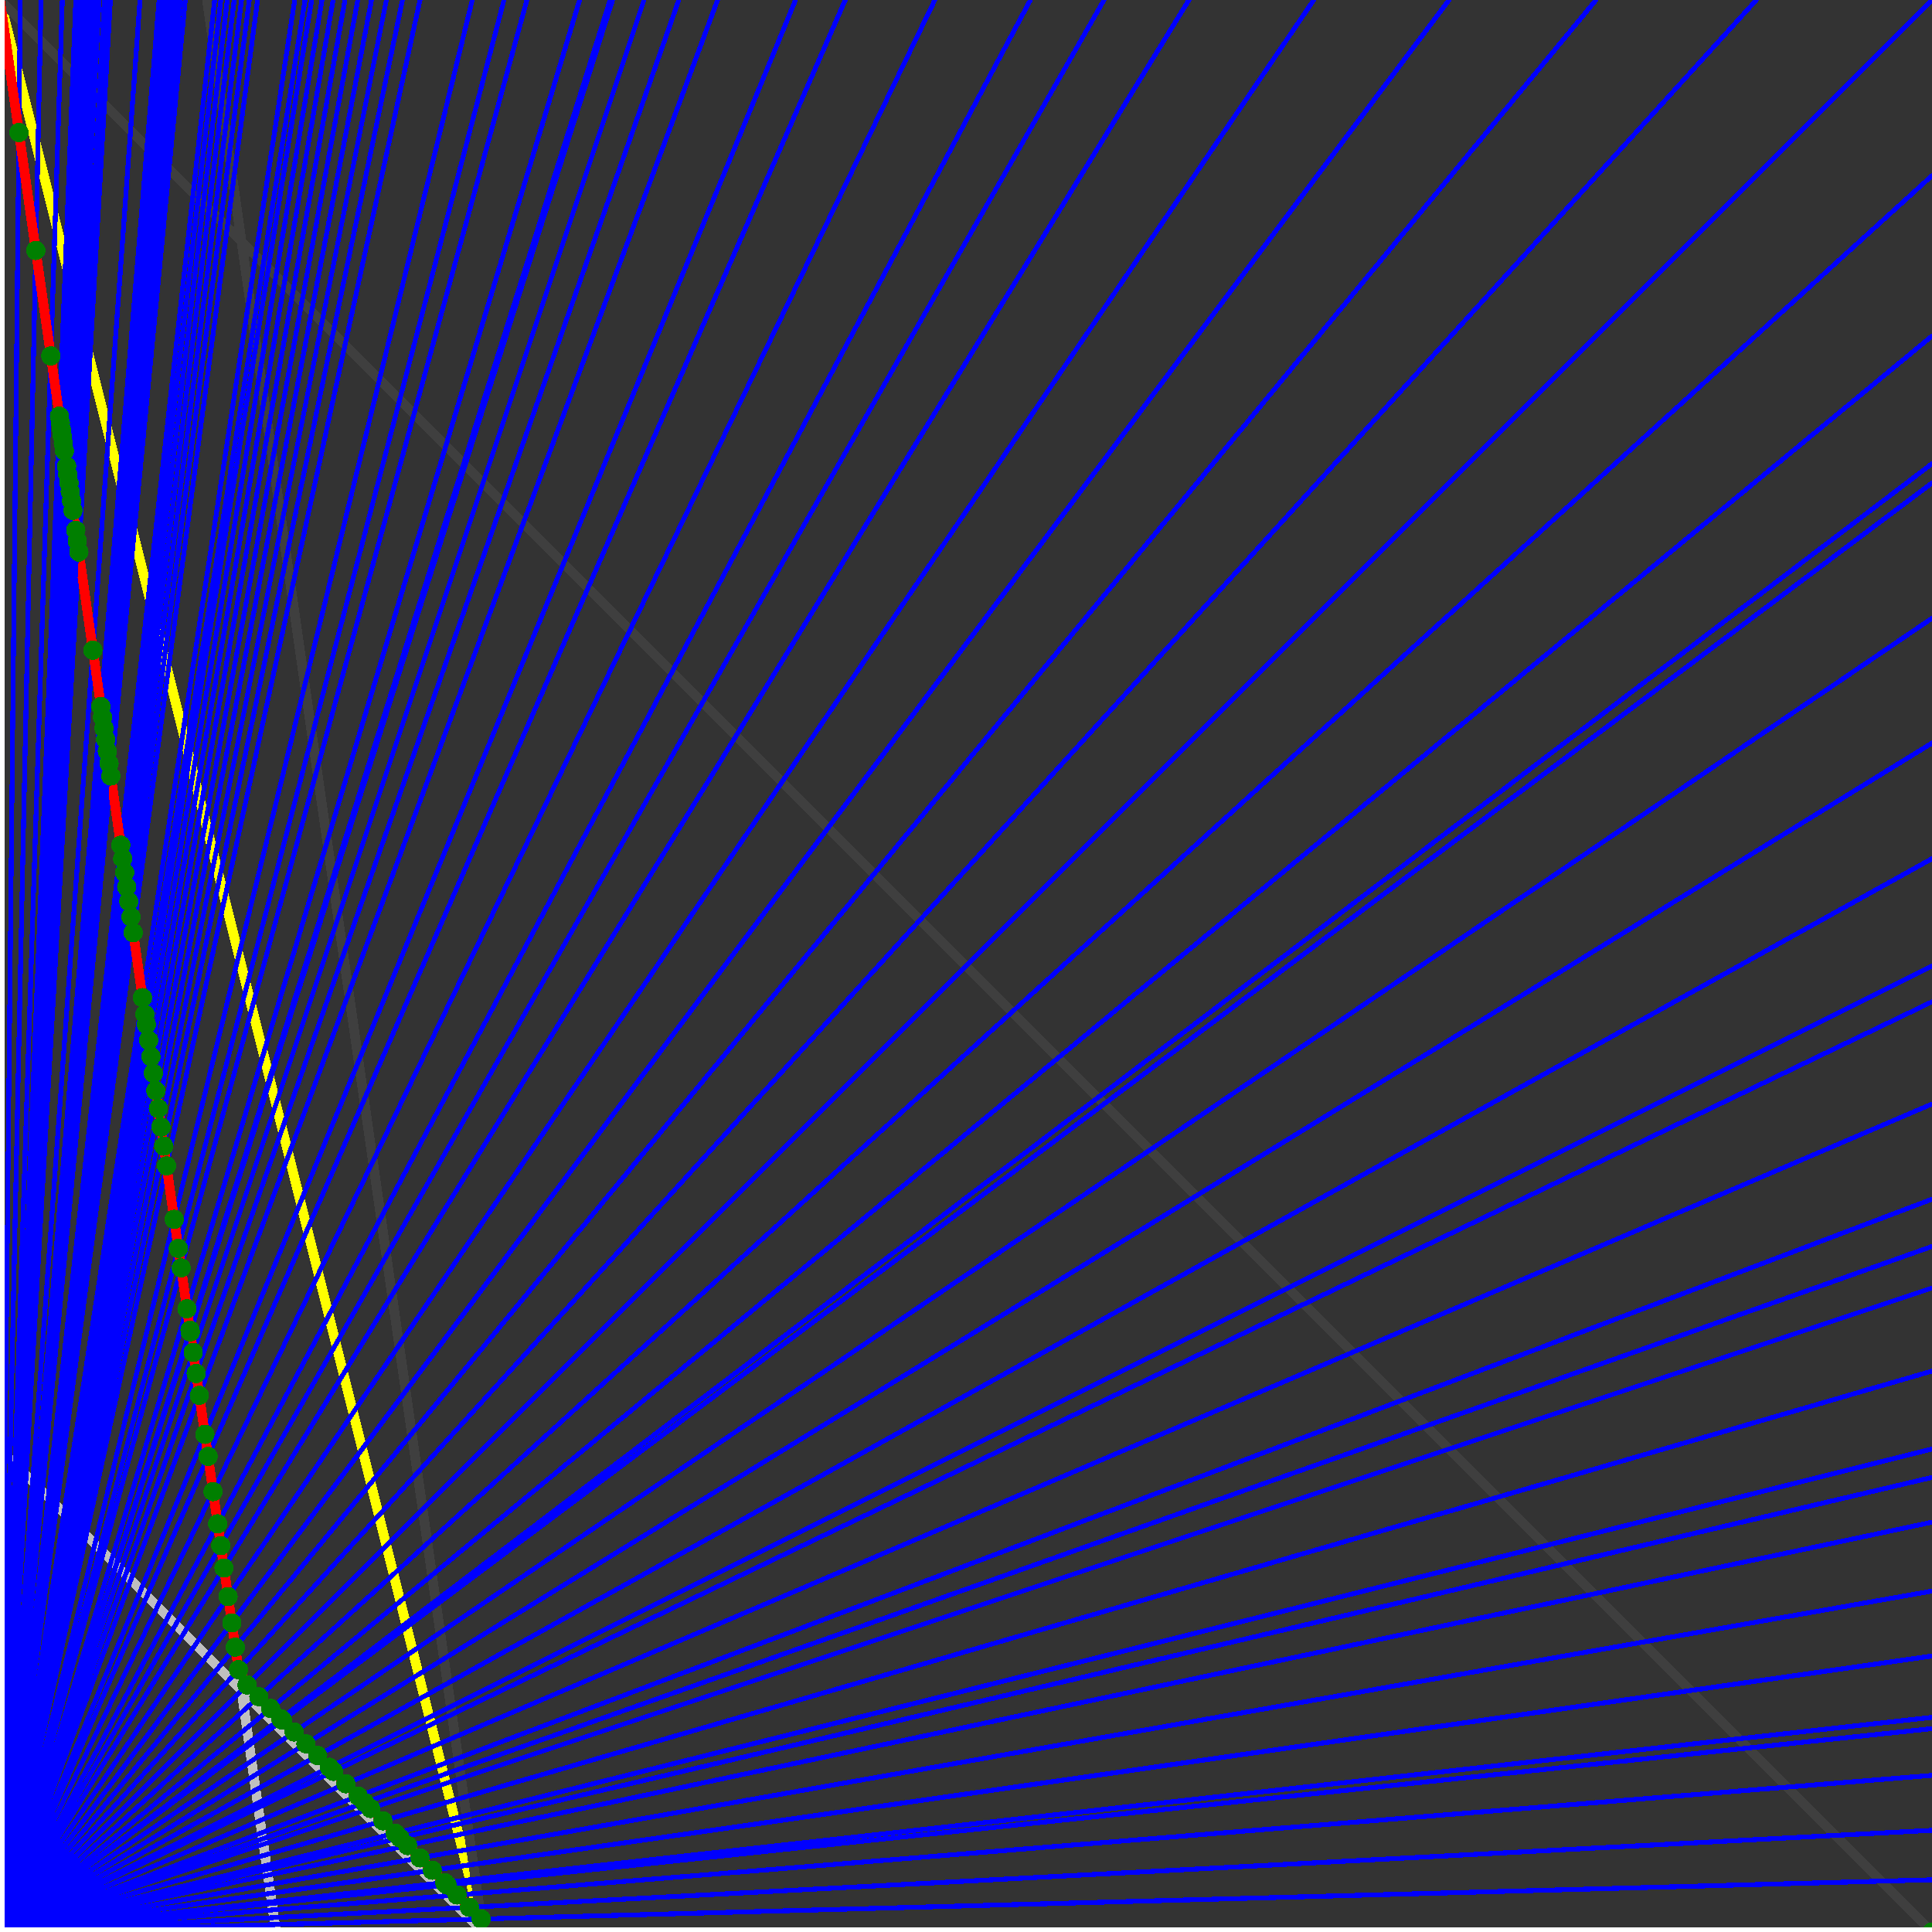 <svg xmlns="http://www.w3.org/2000/svg" version="1.1" width = "750" height = "750" viewBox = "0 0 750 750"  shape-rendering="crispEdges">
<rect x="0" y="0" width="750" height="750" fill="#333333" stroke="none"/>
<path stroke-linejoin="round" stroke-linecap="round" stroke="rgb(255,255,0)" stroke-width="3.75" fill="none" d="M 187.5 750 L 0 0 " />
<path stroke-linejoin="round" stroke-linecap="round" stroke="rgb(63,63,63)" stroke-width="3.75" fill="none" d="M 0 0 L 750 750 M 187.5 750 L 80.357 0 " />
<path stroke-linejoin="round" stroke-linecap="round" stroke="rgb(191,191,191)" stroke-width="3.75" fill="none" d="M 0 562.5 L 187.5 750 M 0 0 L 107.143 750 " />
<path stroke-linejoin="round" stroke-linecap="round" stroke="rgb(0,0,255)" stroke-width="1.875" fill="none" d="M 0 750 L 750 729.73 " />
<path stroke-linejoin="round" stroke-linecap="round" stroke="rgb(255,0,0)" stroke-width="3.75" fill="none" d="M 186.779 744.952 L 187.5 750 " />
<path stroke-linejoin="round" stroke-linecap="round" stroke="rgb(0,0,255)" stroke-width="1.875" fill="none" d="M 0 750 L 750 710.526 " />
<path stroke-linejoin="round" stroke-linecap="round" stroke="rgb(255,0,0)" stroke-width="3.75" fill="none" d="M 182.236 740.409 L 186.779 744.952 " />
<path stroke-linejoin="round" stroke-linecap="round" stroke="rgb(0,0,255)" stroke-width="1.875" fill="none" d="M 0 750 L 750 689.189 " />
<path stroke-linejoin="round" stroke-linecap="round" stroke="rgb(255,0,0)" stroke-width="3.75" fill="none" d="M 177.44 735.613 L 182.236 740.409 " />
<path stroke-linejoin="round" stroke-linecap="round" stroke="rgb(0,0,255)" stroke-width="1.875" fill="none" d="M 0 750 L 750 671.053 " />
<path stroke-linejoin="round" stroke-linecap="round" stroke="rgb(255,0,0)" stroke-width="3.75" fill="none" d="M 173.558 731.731 L 177.44 735.613 " />
<path stroke-linejoin="round" stroke-linecap="round" stroke="rgb(0,0,255)" stroke-width="1.875" fill="none" d="M 0 750 L 750 666.667 " />
<path stroke-linejoin="round" stroke-linecap="round" stroke="rgb(255,0,0)" stroke-width="3.75" fill="none" d="M 172.644 730.817 L 173.558 731.731 " />
<path stroke-linejoin="round" stroke-linecap="round" stroke="rgb(0,0,255)" stroke-width="1.875" fill="none" d="M 0 750 L 750 642.857 " />
<path stroke-linejoin="round" stroke-linecap="round" stroke="rgb(255,0,0)" stroke-width="3.75" fill="none" d="M 167.849 726.022 L 172.644 730.817 " />
<path stroke-linejoin="round" stroke-linecap="round" stroke="rgb(0,0,255)" stroke-width="1.875" fill="none" d="M 0 750 L 750 617.647 " />
<path stroke-linejoin="round" stroke-linecap="round" stroke="rgb(255,0,0)" stroke-width="3.75" fill="none" d="M 163.053 721.226 L 167.849 726.022 " />
<path stroke-linejoin="round" stroke-linecap="round" stroke="rgb(0,0,255)" stroke-width="1.875" fill="none" d="M 0 750 L 750 590.909 " />
<path stroke-linejoin="round" stroke-linecap="round" stroke="rgb(255,0,0)" stroke-width="3.75" fill="none" d="M 158.257 716.43 L 163.053 721.226 " />
<path stroke-linejoin="round" stroke-linecap="round" stroke="rgb(0,0,255)" stroke-width="1.875" fill="none" d="M 0 750 L 750 573.529 " />
<path stroke-linejoin="round" stroke-linecap="round" stroke="rgb(255,0,0)" stroke-width="3.75" fill="none" d="M 155.288 713.462 L 158.257 716.43 " />
<path stroke-linejoin="round" stroke-linecap="round" stroke="rgb(0,0,255)" stroke-width="1.875" fill="none" d="M 0 750 L 750 562.5 " />
<path stroke-linejoin="round" stroke-linecap="round" stroke="rgb(255,0,0)" stroke-width="3.75" fill="none" d="M 153.462 711.635 L 155.288 713.462 " />
<path stroke-linejoin="round" stroke-linecap="round" stroke="rgb(0,0,255)" stroke-width="1.875" fill="none" d="M 0 750 L 750 532.258 " />
<path stroke-linejoin="round" stroke-linecap="round" stroke="rgb(255,0,0)" stroke-width="3.75" fill="none" d="M 148.666 706.839 L 153.462 711.635 " />
<path stroke-linejoin="round" stroke-linecap="round" stroke="rgb(0,0,255)" stroke-width="1.875" fill="none" d="M 0 750 L 750 500 " />
<path stroke-linejoin="round" stroke-linecap="round" stroke="rgb(255,0,0)" stroke-width="3.75" fill="none" d="M 143.87 702.043 L 148.666 706.839 " />
<path stroke-linejoin="round" stroke-linecap="round" stroke="rgb(0,0,255)" stroke-width="1.875" fill="none" d="M 0 750 L 750 483.871 " />
<path stroke-linejoin="round" stroke-linecap="round" stroke="rgb(255,0,0)" stroke-width="3.75" fill="none" d="M 141.587 699.76 L 143.87 702.043 " />
<path stroke-linejoin="round" stroke-linecap="round" stroke="rgb(0,0,255)" stroke-width="1.875" fill="none" d="M 0 750 L 750 465.517 " />
<path stroke-linejoin="round" stroke-linecap="round" stroke="rgb(255,0,0)" stroke-width="3.75" fill="none" d="M 139.075 697.248 L 141.587 699.76 " />
<path stroke-linejoin="round" stroke-linecap="round" stroke="rgb(0,0,255)" stroke-width="1.875" fill="none" d="M 0 750 L 750 428.571 " />
<path stroke-linejoin="round" stroke-linecap="round" stroke="rgb(255,0,0)" stroke-width="3.75" fill="none" d="M 134.279 692.452 L 139.075 697.248 " />
<path stroke-linejoin="round" stroke-linecap="round" stroke="rgb(0,0,255)" stroke-width="1.875" fill="none" d="M 0 750 L 750 388.889 " />
<path stroke-linejoin="round" stroke-linecap="round" stroke="rgb(255,0,0)" stroke-width="3.75" fill="none" d="M 129.483 687.656 L 134.279 692.452 " />
<path stroke-linejoin="round" stroke-linecap="round" stroke="rgb(0,0,255)" stroke-width="1.875" fill="none" d="M 0 750 L 750 375 " />
<path stroke-linejoin="round" stroke-linecap="round" stroke="rgb(255,0,0)" stroke-width="3.75" fill="none" d="M 127.885 686.058 L 129.483 687.656 " />
<path stroke-linejoin="round" stroke-linecap="round" stroke="rgb(0,0,255)" stroke-width="1.875" fill="none" d="M 0 750 L 750 333.333 " />
<path stroke-linejoin="round" stroke-linecap="round" stroke="rgb(255,0,0)" stroke-width="3.75" fill="none" d="M 123.317 681.49 L 127.885 686.058 " />
<path stroke-linejoin="round" stroke-linecap="round" stroke="rgb(0,0,255)" stroke-width="1.875" fill="none" d="M 0 750 L 750 288.462 " />
<path stroke-linejoin="round" stroke-linecap="round" stroke="rgb(255,0,0)" stroke-width="3.75" fill="none" d="M 118.75 676.923 L 123.317 681.49 " />
<path stroke-linejoin="round" stroke-linecap="round" stroke="rgb(0,0,255)" stroke-width="1.875" fill="none" d="M 0 750 L 750 240 " />
<path stroke-linejoin="round" stroke-linecap="round" stroke="rgb(255,0,0)" stroke-width="3.75" fill="none" d="M 114.183 672.356 L 118.75 676.923 " />
<path stroke-linejoin="round" stroke-linecap="round" stroke="rgb(0,0,255)" stroke-width="1.875" fill="none" d="M 0 750 L 750 187.5 " />
<path stroke-linejoin="round" stroke-linecap="round" stroke="rgb(255,0,0)" stroke-width="3.75" fill="none" d="M 109.615 667.788 L 114.183 672.356 " />
<path stroke-linejoin="round" stroke-linecap="round" stroke="rgb(0,0,255)" stroke-width="1.875" fill="none" d="M 0 750 L 750 180 " />
<path stroke-linejoin="round" stroke-linecap="round" stroke="rgb(255,0,0)" stroke-width="3.75" fill="none" d="M 108.993 667.166 L 109.615 667.788 " />
<path stroke-linejoin="round" stroke-linecap="round" stroke="rgb(0,0,255)" stroke-width="1.875" fill="none" d="M 0 750 L 750 130.435 " />
<path stroke-linejoin="round" stroke-linecap="round" stroke="rgb(255,0,0)" stroke-width="3.75" fill="none" d="M 105.048 663.221 L 108.993 667.166 " />
<path stroke-linejoin="round" stroke-linecap="round" stroke="rgb(0,0,255)" stroke-width="1.875" fill="none" d="M 0 750 L 750 68.182 " />
<path stroke-linejoin="round" stroke-linecap="round" stroke="rgb(255,0,0)" stroke-width="3.75" fill="none" d="M 100.481 658.654 L 105.048 663.221 " />
<path stroke-linejoin="round" stroke-linecap="round" stroke="rgb(0,0,255)" stroke-width="1.875" fill="none" d="M 0 750 L 750 0 " />
<path stroke-linejoin="round" stroke-linecap="round" stroke="rgb(255,0,0)" stroke-width="3.75" fill="none" d="M 95.913 654.087 L 100.481 658.654 " />
<path stroke-linejoin="round" stroke-linecap="round" stroke="rgb(0,0,255)" stroke-width="1.875" fill="none" d="M 0 750 L 681.818 0 " />
<path stroke-linejoin="round" stroke-linecap="round" stroke="rgb(255,0,0)" stroke-width="3.75" fill="none" d="M 92.593 648.148 L 95.913 654.087 " />
<path stroke-linejoin="round" stroke-linecap="round" stroke="rgb(0,0,255)" stroke-width="1.875" fill="none" d="M 0 750 L 619.565 0 " />
<path stroke-linejoin="round" stroke-linecap="round" stroke="rgb(255,0,0)" stroke-width="3.75" fill="none" d="M 91.346 639.423 L 92.593 648.148 " />
<path stroke-linejoin="round" stroke-linecap="round" stroke="rgb(0,0,255)" stroke-width="1.875" fill="none" d="M 0 750 L 562.5 0 " />
<path stroke-linejoin="round" stroke-linecap="round" stroke="rgb(255,0,0)" stroke-width="3.75" fill="none" d="M 90 630 L 91.346 639.423 " />
<path stroke-linejoin="round" stroke-linecap="round" stroke="rgb(0,0,255)" stroke-width="1.875" fill="none" d="M 0 750 L 510 0 " />
<path stroke-linejoin="round" stroke-linecap="round" stroke="rgb(255,0,0)" stroke-width="3.75" fill="none" d="M 88.542 619.792 L 90 630 " />
<path stroke-linejoin="round" stroke-linecap="round" stroke="rgb(0,0,255)" stroke-width="1.875" fill="none" d="M 0 750 L 461.538 0 " />
<path stroke-linejoin="round" stroke-linecap="round" stroke="rgb(255,0,0)" stroke-width="3.75" fill="none" d="M 86.957 608.696 L 88.542 619.792 " />
<path stroke-linejoin="round" stroke-linecap="round" stroke="rgb(0,0,255)" stroke-width="1.875" fill="none" d="M 0 750 L 428.571 0 " />
<path stroke-linejoin="round" stroke-linecap="round" stroke="rgb(255,0,0)" stroke-width="3.75" fill="none" d="M 85.714 600 L 86.957 608.696 " />
<path stroke-linejoin="round" stroke-linecap="round" stroke="rgb(0,0,255)" stroke-width="1.875" fill="none" d="M 0 750 L 400 0 " />
<path stroke-linejoin="round" stroke-linecap="round" stroke="rgb(255,0,0)" stroke-width="3.75" fill="none" d="M 84.507 591.549 L 85.714 600 " />
<path stroke-linejoin="round" stroke-linecap="round" stroke="rgb(0,0,255)" stroke-width="1.875" fill="none" d="M 0 750 L 362.903 0 " />
<path stroke-linejoin="round" stroke-linecap="round" stroke="rgb(255,0,0)" stroke-width="3.75" fill="none" d="M 82.721 579.044 L 84.507 591.549 " />
<path stroke-linejoin="round" stroke-linecap="round" stroke="rgb(0,0,255)" stroke-width="1.875" fill="none" d="M 0 750 L 328.125 0 " />
<path stroke-linejoin="round" stroke-linecap="round" stroke="rgb(255,0,0)" stroke-width="3.75" fill="none" d="M 80.769 565.385 L 82.721 579.044 " />
<path stroke-linejoin="round" stroke-linecap="round" stroke="rgb(0,0,255)" stroke-width="1.875" fill="none" d="M 0 750 L 308.824 0 " />
<path stroke-linejoin="round" stroke-linecap="round" stroke="rgb(255,0,0)" stroke-width="3.75" fill="none" d="M 79.545 556.818 L 80.769 565.385 " />
<path stroke-linejoin="round" stroke-linecap="round" stroke="rgb(0,0,255)" stroke-width="1.875" fill="none" d="M 0 750 L 278.571 0 " />
<path stroke-linejoin="round" stroke-linecap="round" stroke="rgb(255,0,0)" stroke-width="3.75" fill="none" d="M 77.381 541.667 L 79.545 556.818 " />
<path stroke-linejoin="round" stroke-linecap="round" stroke="rgb(0,0,255)" stroke-width="1.875" fill="none" d="M 0 750 L 263.514 0 " />
<path stroke-linejoin="round" stroke-linecap="round" stroke="rgb(255,0,0)" stroke-width="3.75" fill="none" d="M 76.172 533.203 L 77.381 541.667 " />
<path stroke-linejoin="round" stroke-linecap="round" stroke="rgb(0,0,255)" stroke-width="1.875" fill="none" d="M 0 750 L 250 0 " />
<path stroke-linejoin="round" stroke-linecap="round" stroke="rgb(255,0,0)" stroke-width="3.75" fill="none" d="M 75 525 L 76.172 533.203 " />
<path stroke-linejoin="round" stroke-linecap="round" stroke="rgb(0,0,255)" stroke-width="1.875" fill="none" d="M 0 750 L 237.805 0 " />
<path stroke-linejoin="round" stroke-linecap="round" stroke="rgb(255,0,0)" stroke-width="3.75" fill="none" d="M 73.864 517.045 L 75 525 " />
<path stroke-linejoin="round" stroke-linecap="round" stroke="rgb(0,0,255)" stroke-width="1.875" fill="none" d="M 0 750 L 236.842 0 " />
<path stroke-linejoin="round" stroke-linecap="round" stroke="rgb(255,0,0)" stroke-width="3.75" fill="none" d="M 73.77 516.393 L 73.864 517.045 " />
<path stroke-linejoin="round" stroke-linecap="round" stroke="rgb(0,0,255)" stroke-width="1.875" fill="none" d="M 0 750 L 225 0 " />
<path stroke-linejoin="round" stroke-linecap="round" stroke="rgb(255,0,0)" stroke-width="3.75" fill="none" d="M 72.581 508.065 L 73.77 516.393 " />
<path stroke-linejoin="round" stroke-linecap="round" stroke="rgb(0,0,255)" stroke-width="1.875" fill="none" d="M 0 750 L 204.545 0 " />
<path stroke-linejoin="round" stroke-linecap="round" stroke="rgb(255,0,0)" stroke-width="3.75" fill="none" d="M 70.312 492.188 L 72.581 508.064 " />
<path stroke-linejoin="round" stroke-linecap="round" stroke="rgb(0,0,255)" stroke-width="1.875" fill="none" d="M 0 750 L 195.652 0 " />
<path stroke-linejoin="round" stroke-linecap="round" stroke="rgb(255,0,0)" stroke-width="3.75" fill="none" d="M 69.231 484.615 L 70.312 492.188 " />
<path stroke-linejoin="round" stroke-linecap="round" stroke="rgb(0,0,255)" stroke-width="1.875" fill="none" d="M 0 750 L 183.333 0 " />
<path stroke-linejoin="round" stroke-linecap="round" stroke="rgb(255,0,0)" stroke-width="3.75" fill="none" d="M 67.623 473.361 L 69.231 484.615 " />
<path stroke-linejoin="round" stroke-linecap="round" stroke="rgb(0,0,255)" stroke-width="1.875" fill="none" d="M 0 750 L 163.043 0 " />
<path stroke-linejoin="round" stroke-linecap="round" stroke="rgb(255,0,0)" stroke-width="3.75" fill="none" d="M 64.655 452.586 L 67.623 473.361 " />
<path stroke-linejoin="round" stroke-linecap="round" stroke="rgb(0,0,255)" stroke-width="1.875" fill="none" d="M 0 750 L 156.25 0 " />
<path stroke-linejoin="round" stroke-linecap="round" stroke="rgb(255,0,0)" stroke-width="3.75" fill="none" d="M 63.559 444.915 L 64.655 452.586 " />
<path stroke-linejoin="round" stroke-linecap="round" stroke="rgb(0,0,255)" stroke-width="1.875" fill="none" d="M 0 750 L 150 0 " />
<path stroke-linejoin="round" stroke-linecap="round" stroke="rgb(255,0,0)" stroke-width="3.75" fill="none" d="M 62.5 437.5 L 63.559 444.915 " />
<path stroke-linejoin="round" stroke-linecap="round" stroke="rgb(0,0,255)" stroke-width="1.875" fill="none" d="M 0 750 L 144.231 0 " />
<path stroke-linejoin="round" stroke-linecap="round" stroke="rgb(255,0,0)" stroke-width="3.75" fill="none" d="M 61.475 430.328 L 62.5 437.5 " />
<path stroke-linejoin="round" stroke-linecap="round" stroke="rgb(0,0,255)" stroke-width="1.875" fill="none" d="M 0 750 L 138.889 0 " />
<path stroke-linejoin="round" stroke-linecap="round" stroke="rgb(255,0,0)" stroke-width="3.75" fill="none" d="M 60.484 423.387 L 61.475 430.328 " />
<path stroke-linejoin="round" stroke-linecap="round" stroke="rgb(0,0,255)" stroke-width="1.875" fill="none" d="M 0 750 L 133.929 0 " />
<path stroke-linejoin="round" stroke-linecap="round" stroke="rgb(255,0,0)" stroke-width="3.75" fill="none" d="M 59.524 416.667 L 60.484 423.387 " />
<path stroke-linejoin="round" stroke-linecap="round" stroke="rgb(0,0,255)" stroke-width="1.875" fill="none" d="M 0 750 L 129.31 0 " />
<path stroke-linejoin="round" stroke-linecap="round" stroke="rgb(255,0,0)" stroke-width="3.75" fill="none" d="M 58.594 410.156 L 59.524 416.667 " />
<path stroke-linejoin="round" stroke-linecap="round" stroke="rgb(0,0,255)" stroke-width="1.875" fill="none" d="M 0 750 L 125 0 " />
<path stroke-linejoin="round" stroke-linecap="round" stroke="rgb(255,0,0)" stroke-width="3.75" fill="none" d="M 57.692 403.846 L 58.594 410.156 " />
<path stroke-linejoin="round" stroke-linecap="round" stroke="rgb(0,0,255)" stroke-width="1.875" fill="none" d="M 0 750 L 120.968 0 " />
<path stroke-linejoin="round" stroke-linecap="round" stroke="rgb(255,0,0)" stroke-width="3.75" fill="none" d="M 56.818 397.727 L 57.692 403.846 " />
<path stroke-linejoin="round" stroke-linecap="round" stroke="rgb(0,0,255)" stroke-width="1.875" fill="none" d="M 0 750 L 118.421 0 " />
<path stroke-linejoin="round" stroke-linecap="round" stroke="rgb(255,0,0)" stroke-width="3.75" fill="none" d="M 56.25 393.75 L 56.818 397.727 " />
<path stroke-linejoin="round" stroke-linecap="round" stroke="rgb(0,0,255)" stroke-width="1.875" fill="none" d="M 0 750 L 114.407 0 " />
<path stroke-linejoin="round" stroke-linecap="round" stroke="rgb(255,0,0)" stroke-width="3.75" fill="none" d="M 55.328 387.295 L 56.25 393.75 " />
<path stroke-linejoin="round" stroke-linecap="round" stroke="rgb(0,0,255)" stroke-width="1.875" fill="none" d="M 0 750 L 100 0 " />
<path stroke-linejoin="round" stroke-linecap="round" stroke="rgb(255,0,0)" stroke-width="3.75" fill="none" d="M 51.724 362.069 L 55.328 387.295 " />
<path stroke-linejoin="round" stroke-linecap="round" stroke="rgb(0,0,255)" stroke-width="1.875" fill="none" d="M 0 750 L 96.774 0 " />
<path stroke-linejoin="round" stroke-linecap="round" stroke="rgb(255,0,0)" stroke-width="3.75" fill="none" d="M 50.847 355.932 L 51.724 362.069 " />
<path stroke-linejoin="round" stroke-linecap="round" stroke="rgb(0,0,255)" stroke-width="1.875" fill="none" d="M 0 750 L 93.75 0 " />
<path stroke-linejoin="round" stroke-linecap="round" stroke="rgb(255,0,0)" stroke-width="3.75" fill="none" d="M 50 350 L 50.847 355.932 " />
<path stroke-linejoin="round" stroke-linecap="round" stroke="rgb(0,0,255)" stroke-width="1.875" fill="none" d="M 0 750 L 90.909 0 " />
<path stroke-linejoin="round" stroke-linecap="round" stroke="rgb(255,0,0)" stroke-width="3.75" fill="none" d="M 49.18 344.262 L 50 350 " />
<path stroke-linejoin="round" stroke-linecap="round" stroke="rgb(0,0,255)" stroke-width="1.875" fill="none" d="M 0 750 L 88.235 0 " />
<path stroke-linejoin="round" stroke-linecap="round" stroke="rgb(255,0,0)" stroke-width="3.75" fill="none" d="M 48.387 338.71 L 49.18 344.263 " />
<path stroke-linejoin="round" stroke-linecap="round" stroke="rgb(0,0,255)" stroke-width="1.875" fill="none" d="M 0 750 L 85.714 0 " />
<path stroke-linejoin="round" stroke-linecap="round" stroke="rgb(255,0,0)" stroke-width="3.75" fill="none" d="M 47.619 333.334 L 48.387 338.71 " />
<path stroke-linejoin="round" stroke-linecap="round" stroke="rgb(0,0,255)" stroke-width="1.875" fill="none" d="M 0 750 L 83.333 0 " />
<path stroke-linejoin="round" stroke-linecap="round" stroke="rgb(255,0,0)" stroke-width="3.75" fill="none" d="M 46.875 328.125 L 47.619 333.334 " />
<path stroke-linejoin="round" stroke-linecap="round" stroke="rgb(0,0,255)" stroke-width="1.875" fill="none" d="M 0 750 L 71.918 0 " />
<path stroke-linejoin="round" stroke-linecap="round" stroke="rgb(255,0,0)" stroke-width="3.75" fill="none" d="M 43.033 301.23 L 46.875 328.125 " />
<path stroke-linejoin="round" stroke-linecap="round" stroke="rgb(0,0,255)" stroke-width="1.875" fill="none" d="M 0 750 L 70 0 " />
<path stroke-linejoin="round" stroke-linecap="round" stroke="rgb(255,0,0)" stroke-width="3.75" fill="none" d="M 42.339 296.371 L 43.033 301.23 " />
<path stroke-linejoin="round" stroke-linecap="round" stroke="rgb(0,0,255)" stroke-width="1.875" fill="none" d="M 0 750 L 68.182 0 " />
<path stroke-linejoin="round" stroke-linecap="round" stroke="rgb(255,0,0)" stroke-width="3.75" fill="none" d="M 41.667 291.667 L 42.339 296.371 " />
<path stroke-linejoin="round" stroke-linecap="round" stroke="rgb(0,0,255)" stroke-width="1.875" fill="none" d="M 0 750 L 66.456 0 " />
<path stroke-linejoin="round" stroke-linecap="round" stroke="rgb(255,0,0)" stroke-width="3.75" fill="none" d="M 41.016 287.11 L 41.667 291.667 " />
<path stroke-linejoin="round" stroke-linecap="round" stroke="rgb(0,0,255)" stroke-width="1.875" fill="none" d="M 0 750 L 64.815 0 " />
<path stroke-linejoin="round" stroke-linecap="round" stroke="rgb(255,0,0)" stroke-width="3.75" fill="none" d="M 40.385 282.693 L 41.016 287.11 " />
<path stroke-linejoin="round" stroke-linecap="round" stroke="rgb(0,0,255)" stroke-width="1.875" fill="none" d="M 0 750 L 63.253 0 " />
<path stroke-linejoin="round" stroke-linecap="round" stroke="rgb(255,0,0)" stroke-width="3.75" fill="none" d="M 39.773 278.409 L 40.385 282.693 " />
<path stroke-linejoin="round" stroke-linecap="round" stroke="rgb(0,0,255)" stroke-width="1.875" fill="none" d="M 0 750 L 61.765 0 " />
<path stroke-linejoin="round" stroke-linecap="round" stroke="rgb(255,0,0)" stroke-width="3.75" fill="none" d="M 39.179 274.254 L 39.773 278.409 " />
<path stroke-linejoin="round" stroke-linecap="round" stroke="rgb(0,0,255)" stroke-width="1.875" fill="none" d="M 0 750 L 54.348 0 " />
<path stroke-linejoin="round" stroke-linecap="round" stroke="rgb(255,0,0)" stroke-width="3.75" fill="none" d="M 36.058 252.404 L 39.179 274.254 " />
<path stroke-linejoin="round" stroke-linecap="round" stroke="rgb(0,0,255)" stroke-width="1.875" fill="none" d="M 0 750 L 42.857 0 " />
<path stroke-linejoin="round" stroke-linecap="round" stroke="rgb(255,0,0)" stroke-width="3.75" fill="none" d="M 30.612 214.286 L 36.058 252.404 " />
<path stroke-linejoin="round" stroke-linecap="round" stroke="rgb(0,0,255)" stroke-width="1.875" fill="none" d="M 0 750 L 41.667 0 " />
<path stroke-linejoin="round" stroke-linecap="round" stroke="rgb(255,0,0)" stroke-width="3.75" fill="none" d="M 30 210 L 30.612 214.286 " />
<path stroke-linejoin="round" stroke-linecap="round" stroke="rgb(0,0,255)" stroke-width="1.875" fill="none" d="M 0 750 L 40.541 0 " />
<path stroke-linejoin="round" stroke-linecap="round" stroke="rgb(255,0,0)" stroke-width="3.75" fill="none" d="M 29.412 205.883 L 30 210 " />
<path stroke-linejoin="round" stroke-linecap="round" stroke="rgb(0,0,255)" stroke-width="1.875" fill="none" d="M 0 750 L 38.462 0 " />
<path stroke-linejoin="round" stroke-linecap="round" stroke="rgb(255,0,0)" stroke-width="3.75" fill="none" d="M 28.302 198.113 L 29.412 205.883 " />
<path stroke-linejoin="round" stroke-linecap="round" stroke="rgb(0,0,255)" stroke-width="1.875" fill="none" d="M 0 750 L 37.5 0 " />
<path stroke-linejoin="round" stroke-linecap="round" stroke="rgb(255,0,0)" stroke-width="3.75" fill="none" d="M 27.778 194.445 L 28.302 198.113 " />
<path stroke-linejoin="round" stroke-linecap="round" stroke="rgb(0,0,255)" stroke-width="1.875" fill="none" d="M 0 750 L 36.585 0 " />
<path stroke-linejoin="round" stroke-linecap="round" stroke="rgb(255,0,0)" stroke-width="3.75" fill="none" d="M 27.273 190.909 L 27.778 194.445 " />
<path stroke-linejoin="round" stroke-linecap="round" stroke="rgb(0,0,255)" stroke-width="1.875" fill="none" d="M 0 750 L 35.714 0 " />
<path stroke-linejoin="round" stroke-linecap="round" stroke="rgb(255,0,0)" stroke-width="3.75" fill="none" d="M 26.786 187.5 L 27.273 190.909 " />
<path stroke-linejoin="round" stroke-linecap="round" stroke="rgb(0,0,255)" stroke-width="1.875" fill="none" d="M 0 750 L 34.884 0 " />
<path stroke-linejoin="round" stroke-linecap="round" stroke="rgb(255,0,0)" stroke-width="3.75" fill="none" d="M 26.316 184.211 L 26.786 187.5 " />
<path stroke-linejoin="round" stroke-linecap="round" stroke="rgb(0,0,255)" stroke-width="1.875" fill="none" d="M 0 750 L 34.091 0 " />
<path stroke-linejoin="round" stroke-linecap="round" stroke="rgb(255,0,0)" stroke-width="3.75" fill="none" d="M 25.862 181.035 L 26.316 184.211 " />
<path stroke-linejoin="round" stroke-linecap="round" stroke="rgb(0,0,255)" stroke-width="1.875" fill="none" d="M 0 750 L 32.609 0 " />
<path stroke-linejoin="round" stroke-linecap="round" stroke="rgb(255,0,0)" stroke-width="3.75" fill="none" d="M 25 175 L 25.862 181.035 " />
<path stroke-linejoin="round" stroke-linecap="round" stroke="rgb(0,0,255)" stroke-width="1.875" fill="none" d="M 0 750 L 31.915 0 " />
<path stroke-linejoin="round" stroke-linecap="round" stroke="rgb(255,0,0)" stroke-width="3.75" fill="none" d="M 24.59 172.132 L 25 175 " />
<path stroke-linejoin="round" stroke-linecap="round" stroke="rgb(0,0,255)" stroke-width="1.875" fill="none" d="M 0 750 L 31.25 0 " />
<path stroke-linejoin="round" stroke-linecap="round" stroke="rgb(255,0,0)" stroke-width="3.75" fill="none" d="M 24.194 169.355 L 24.59 172.132 " />
<path stroke-linejoin="round" stroke-linecap="round" stroke="rgb(0,0,255)" stroke-width="1.875" fill="none" d="M 0 750 L 30.612 0 " />
<path stroke-linejoin="round" stroke-linecap="round" stroke="rgb(255,0,0)" stroke-width="3.75" fill="none" d="M 23.809 166.667 L 24.194 169.355 " />
<path stroke-linejoin="round" stroke-linecap="round" stroke="rgb(0,0,255)" stroke-width="1.875" fill="none" d="M 0 750 L 30 0 " />
<path stroke-linejoin="round" stroke-linecap="round" stroke="rgb(255,0,0)" stroke-width="3.75" fill="none" d="M 23.437 164.063 L 23.809 166.667 " />
<path stroke-linejoin="round" stroke-linecap="round" stroke="rgb(0,0,255)" stroke-width="1.875" fill="none" d="M 0 750 L 29.412 0 " />
<path stroke-linejoin="round" stroke-linecap="round" stroke="rgb(255,0,0)" stroke-width="3.75" fill="none" d="M 23.077 161.539 L 23.437 164.063 " />
<path stroke-linejoin="round" stroke-linecap="round" stroke="rgb(0,0,255)" stroke-width="1.875" fill="none" d="M 0 750 L 24.194 0 " />
<path stroke-linejoin="round" stroke-linecap="round" stroke="rgb(255,0,0)" stroke-width="3.75" fill="none" d="M 19.737 138.158 L 23.077 161.539 " />
<path stroke-linejoin="round" stroke-linecap="round" stroke="rgb(0,0,255)" stroke-width="1.875" fill="none" d="M 0 750 L 15.957 0 " />
<path stroke-linejoin="round" stroke-linecap="round" stroke="rgb(255,0,0)" stroke-width="3.75" fill="none" d="M 13.889 97.223 L 19.737 138.158 " />
<path stroke-linejoin="round" stroke-linecap="round" stroke="rgb(0,0,255)" stroke-width="1.875" fill="none" d="M 0 750 L 7.895 0 " />
<path stroke-linejoin="round" stroke-linecap="round" stroke="rgb(255,0,0)" stroke-width="3.75" fill="none" d="M 7.353 51.471 L 13.889 97.223 " />
<path stroke-linejoin="round" stroke-linecap="round" stroke="rgb(0,0,255)" stroke-width="1.875" fill="none" d="M 0 750 L 0 0 " />
<path stroke-linejoin="round" stroke-linecap="round" stroke="rgb(255,0,0)" stroke-width="3.75" fill="none" d="M 0 0 L 7.353 51.471 " />
<circle cx="186.779" cy="744.952" r="3.75" style="fill:rgb(0,127,0);stroke-width:1" /><circle cx="182.236" cy="740.409" r="3.75" style="fill:rgb(0,127,0);stroke-width:1" /><circle cx="177.44" cy="735.613" r="3.75" style="fill:rgb(0,127,0);stroke-width:1" /><circle cx="173.558" cy="731.731" r="3.75" style="fill:rgb(0,127,0);stroke-width:1" /><circle cx="172.644" cy="730.817" r="3.75" style="fill:rgb(0,127,0);stroke-width:1" /><circle cx="167.849" cy="726.022" r="3.75" style="fill:rgb(0,127,0);stroke-width:1" /><circle cx="163.053" cy="721.226" r="3.75" style="fill:rgb(0,127,0);stroke-width:1" /><circle cx="158.257" cy="716.43" r="3.75" style="fill:rgb(0,127,0);stroke-width:1" /><circle cx="155.288" cy="713.462" r="3.75" style="fill:rgb(0,127,0);stroke-width:1" /><circle cx="153.462" cy="711.635" r="3.75" style="fill:rgb(0,127,0);stroke-width:1" /><circle cx="148.666" cy="706.839" r="3.75" style="fill:rgb(0,127,0);stroke-width:1" /><circle cx="143.87" cy="702.043" r="3.75" style="fill:rgb(0,127,0);stroke-width:1" /><circle cx="141.587" cy="699.76" r="3.75" style="fill:rgb(0,127,0);stroke-width:1" /><circle cx="139.075" cy="697.248" r="3.75" style="fill:rgb(0,127,0);stroke-width:1" /><circle cx="134.279" cy="692.452" r="3.75" style="fill:rgb(0,127,0);stroke-width:1" /><circle cx="129.483" cy="687.656" r="3.75" style="fill:rgb(0,127,0);stroke-width:1" /><circle cx="127.885" cy="686.058" r="3.75" style="fill:rgb(0,127,0);stroke-width:1" /><circle cx="123.317" cy="681.49" r="3.75" style="fill:rgb(0,127,0);stroke-width:1" /><circle cx="118.75" cy="676.923" r="3.75" style="fill:rgb(0,127,0);stroke-width:1" /><circle cx="114.183" cy="672.356" r="3.75" style="fill:rgb(0,127,0);stroke-width:1" /><circle cx="109.615" cy="667.788" r="3.75" style="fill:rgb(0,127,0);stroke-width:1" /><circle cx="108.993" cy="667.166" r="3.75" style="fill:rgb(0,127,0);stroke-width:1" /><circle cx="105.048" cy="663.221" r="3.75" style="fill:rgb(0,127,0);stroke-width:1" /><circle cx="100.481" cy="658.654" r="3.75" style="fill:rgb(0,127,0);stroke-width:1" /><circle cx="95.913" cy="654.087" r="3.75" style="fill:rgb(0,127,0);stroke-width:1" /><circle cx="92.593" cy="648.148" r="3.75" style="fill:rgb(0,127,0);stroke-width:1" /><circle cx="91.346" cy="639.423" r="3.75" style="fill:rgb(0,127,0);stroke-width:1" /><circle cx="90" cy="630" r="3.75" style="fill:rgb(0,127,0);stroke-width:1" /><circle cx="88.542" cy="619.792" r="3.75" style="fill:rgb(0,127,0);stroke-width:1" /><circle cx="86.957" cy="608.696" r="3.75" style="fill:rgb(0,127,0);stroke-width:1" /><circle cx="85.714" cy="600" r="3.75" style="fill:rgb(0,127,0);stroke-width:1" /><circle cx="84.507" cy="591.549" r="3.75" style="fill:rgb(0,127,0);stroke-width:1" /><circle cx="82.721" cy="579.044" r="3.75" style="fill:rgb(0,127,0);stroke-width:1" /><circle cx="80.769" cy="565.385" r="3.75" style="fill:rgb(0,127,0);stroke-width:1" /><circle cx="79.545" cy="556.818" r="3.75" style="fill:rgb(0,127,0);stroke-width:1" /><circle cx="77.381" cy="541.667" r="3.75" style="fill:rgb(0,127,0);stroke-width:1" /><circle cx="76.172" cy="533.203" r="3.75" style="fill:rgb(0,127,0);stroke-width:1" /><circle cx="75" cy="525" r="3.75" style="fill:rgb(0,127,0);stroke-width:1" /><circle cx="73.864" cy="517.045" r="3.75" style="fill:rgb(0,127,0);stroke-width:1" /><circle cx="73.77" cy="516.393" r="3.75" style="fill:rgb(0,127,0);stroke-width:1" /><circle cx="72.581" cy="508.065" r="3.75" style="fill:rgb(0,127,0);stroke-width:1" /><circle cx="70.312" cy="492.188" r="3.75" style="fill:rgb(0,127,0);stroke-width:1" /><circle cx="69.231" cy="484.615" r="3.75" style="fill:rgb(0,127,0);stroke-width:1" /><circle cx="67.623" cy="473.361" r="3.75" style="fill:rgb(0,127,0);stroke-width:1" /><circle cx="64.655" cy="452.586" r="3.75" style="fill:rgb(0,127,0);stroke-width:1" /><circle cx="63.559" cy="444.915" r="3.75" style="fill:rgb(0,127,0);stroke-width:1" /><circle cx="62.5" cy="437.5" r="3.75" style="fill:rgb(0,127,0);stroke-width:1" /><circle cx="61.475" cy="430.328" r="3.75" style="fill:rgb(0,127,0);stroke-width:1" /><circle cx="60.484" cy="423.387" r="3.75" style="fill:rgb(0,127,0);stroke-width:1" /><circle cx="59.524" cy="416.667" r="3.75" style="fill:rgb(0,127,0);stroke-width:1" /><circle cx="58.594" cy="410.156" r="3.75" style="fill:rgb(0,127,0);stroke-width:1" /><circle cx="57.692" cy="403.846" r="3.75" style="fill:rgb(0,127,0);stroke-width:1" /><circle cx="56.818" cy="397.727" r="3.75" style="fill:rgb(0,127,0);stroke-width:1" /><circle cx="56.25" cy="393.75" r="3.75" style="fill:rgb(0,127,0);stroke-width:1" /><circle cx="55.328" cy="387.295" r="3.75" style="fill:rgb(0,127,0);stroke-width:1" /><circle cx="51.724" cy="362.069" r="3.75" style="fill:rgb(0,127,0);stroke-width:1" /><circle cx="50.847" cy="355.932" r="3.75" style="fill:rgb(0,127,0);stroke-width:1" /><circle cx="50" cy="350" r="3.75" style="fill:rgb(0,127,0);stroke-width:1" /><circle cx="49.18" cy="344.262" r="3.75" style="fill:rgb(0,127,0);stroke-width:1" /><circle cx="48.387" cy="338.71" r="3.75" style="fill:rgb(0,127,0);stroke-width:1" /><circle cx="47.619" cy="333.334" r="3.75" style="fill:rgb(0,127,0);stroke-width:1" /><circle cx="46.875" cy="328.125" r="3.75" style="fill:rgb(0,127,0);stroke-width:1" /><circle cx="43.033" cy="301.23" r="3.75" style="fill:rgb(0,127,0);stroke-width:1" /><circle cx="42.339" cy="296.371" r="3.75" style="fill:rgb(0,127,0);stroke-width:1" /><circle cx="41.667" cy="291.667" r="3.75" style="fill:rgb(0,127,0);stroke-width:1" /><circle cx="41.016" cy="287.11" r="3.75" style="fill:rgb(0,127,0);stroke-width:1" /><circle cx="40.385" cy="282.693" r="3.75" style="fill:rgb(0,127,0);stroke-width:1" /><circle cx="39.773" cy="278.409" r="3.75" style="fill:rgb(0,127,0);stroke-width:1" /><circle cx="39.179" cy="274.254" r="3.75" style="fill:rgb(0,127,0);stroke-width:1" /><circle cx="36.058" cy="252.404" r="3.75" style="fill:rgb(0,127,0);stroke-width:1" /><circle cx="30.612" cy="214.286" r="3.75" style="fill:rgb(0,127,0);stroke-width:1" /><circle cx="30" cy="210" r="3.75" style="fill:rgb(0,127,0);stroke-width:1" /><circle cx="29.412" cy="205.883" r="3.75" style="fill:rgb(0,127,0);stroke-width:1" /><circle cx="28.302" cy="198.113" r="3.75" style="fill:rgb(0,127,0);stroke-width:1" /><circle cx="27.778" cy="194.445" r="3.75" style="fill:rgb(0,127,0);stroke-width:1" /><circle cx="27.273" cy="190.909" r="3.75" style="fill:rgb(0,127,0);stroke-width:1" /><circle cx="26.786" cy="187.5" r="3.75" style="fill:rgb(0,127,0);stroke-width:1" /><circle cx="26.316" cy="184.211" r="3.75" style="fill:rgb(0,127,0);stroke-width:1" /><circle cx="25.862" cy="181.035" r="3.75" style="fill:rgb(0,127,0);stroke-width:1" /><circle cx="25" cy="175" r="3.75" style="fill:rgb(0,127,0);stroke-width:1" /><circle cx="24.59" cy="172.132" r="3.75" style="fill:rgb(0,127,0);stroke-width:1" /><circle cx="24.194" cy="169.355" r="3.75" style="fill:rgb(0,127,0);stroke-width:1" /><circle cx="23.809" cy="166.667" r="3.75" style="fill:rgb(0,127,0);stroke-width:1" /><circle cx="23.437" cy="164.063" r="3.75" style="fill:rgb(0,127,0);stroke-width:1" /><circle cx="23.077" cy="161.539" r="3.75" style="fill:rgb(0,127,0);stroke-width:1" /><circle cx="19.737" cy="138.158" r="3.75" style="fill:rgb(0,127,0);stroke-width:1" /><circle cx="13.889" cy="97.223" r="3.75" style="fill:rgb(0,127,0);stroke-width:1" /><circle cx="7.353" cy="51.471" r="3.75" style="fill:rgb(0,127,0);stroke-width:1" /><circle cx="750" cy="750" r="3.75" style="fill:rgb(0,127,0);stroke-width:1" /><path stroke-linejoin="round" stroke-linecap="round" stroke="rgb(255,255,255)" stroke-width="3.75" fill="none" d="M 0 750 L 750 750 M 0 750 L 0 0 " />

</svg>